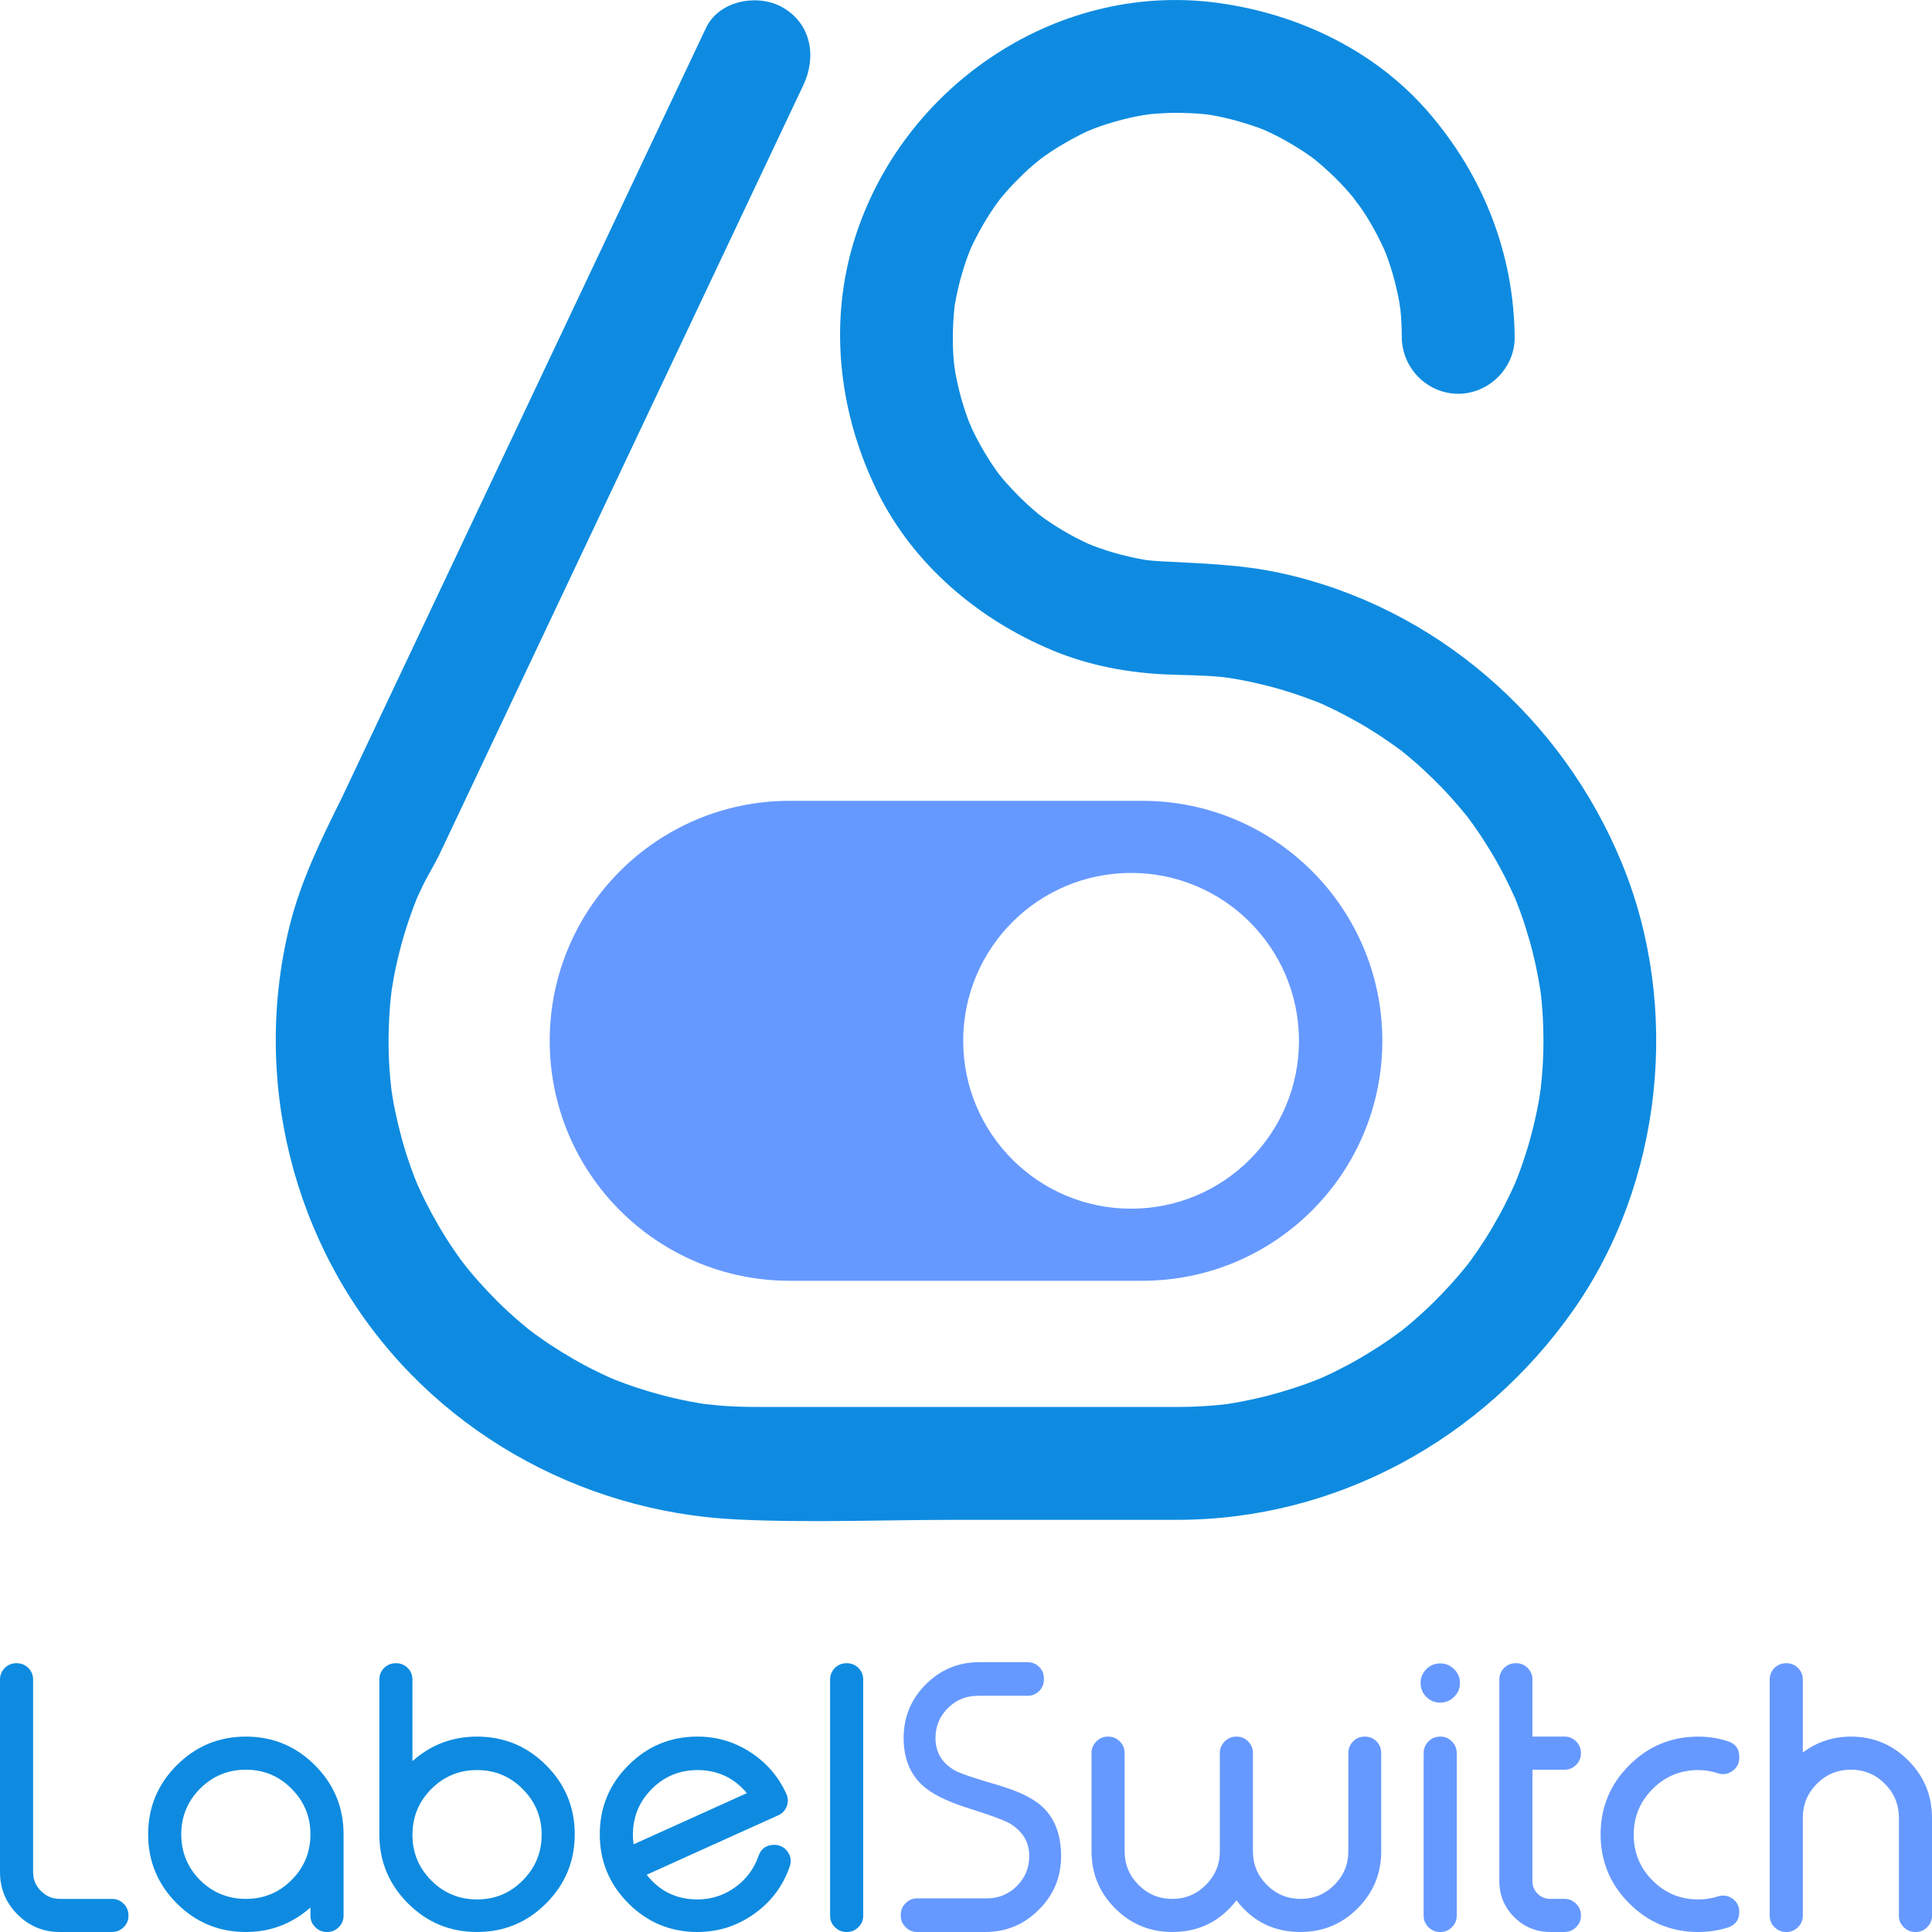 <?xml version="1.0" encoding="utf-8"?>
<!-- Generator: Adobe Illustrator 15.1.0, SVG Export Plug-In . SVG Version: 6.00 Build 0)  -->
<!DOCTYPE svg PUBLIC "-//W3C//DTD SVG 1.1//EN" "http://www.w3.org/Graphics/SVG/1.1/DTD/svg11.dtd">
<svg version="1.1" id="Layer_1" xmlns="http://www.w3.org/2000/svg" xmlns:xlink="http://www.w3.org/1999/xlink" x="0px" y="0px"
	 width="400px" height="400px" viewBox="0 0 400 400" enable-background="new 0 0 400 400" xml:space="preserve">
<g>
	<g>
		<path fill="#6699FF" d="M236.506,165.803h-73.01c-27.438,0-49.684,22.247-49.684,49.683c0,27.442,22.246,49.683,49.684,49.683
			h73.01c27.442,0,49.69-22.24,49.69-49.683C286.196,188.05,263.948,165.803,236.506,165.803z M234.179,250.247
			c-19.2,0-34.757-15.563-34.757-34.76c0-19.199,15.557-34.756,34.757-34.756c19.197,0,34.76,15.557,34.76,34.756
			C268.938,234.685,253.376,250.247,234.179,250.247z"/>
		<path fill="#0E8BE0" d="M335.803,178.733c-12.376-30.115-38.629-53.1-70.648-60.089c-8.356-1.82-16.646-1.983-25.117-2.45
			c-0.88-0.048-1.754-0.137-2.626-0.227c-0.146-0.026-0.345-0.062-0.614-0.104c-1.773-0.295-3.522-0.714-5.259-1.173
			c-1.717-0.453-3.401-1.025-5.066-1.634c-0.189-0.069-0.684-0.275-1.091-0.446c-0.854-0.391-1.7-0.808-2.538-1.236
			c-1.556-0.793-3.055-1.692-4.531-2.623c-0.735-0.462-1.45-0.961-2.163-1.456c-0.169-0.116-0.609-0.449-0.96-0.716
			c-2.736-2.22-5.234-4.72-7.533-7.385c-0.165-0.195-0.676-0.837-0.952-1.182c-0.305-0.427-0.608-0.854-0.906-1.286
			c-0.995-1.431-1.894-2.926-2.755-4.44c-0.654-1.152-1.25-2.336-1.813-3.532c-0.1-0.237-0.58-1.329-0.698-1.636
			c-0.423-1.104-0.786-2.229-1.14-3.357c-0.537-1.706-0.951-3.449-1.329-5.197c-0.094-0.441-0.178-0.89-0.261-1.337
			c-0.028-0.226-0.229-1.493-0.266-1.84c-0.402-3.955-0.315-7.944,0.083-11.895c0.027-0.146,0.062-0.338,0.108-0.604
			c0.145-0.891,0.335-1.771,0.524-2.652c0.375-1.748,0.871-3.463,1.405-5.166c0.267-0.846,0.57-1.678,0.874-2.509
			c0.073-0.203,0.305-0.755,0.482-1.178c0.743-1.621,1.579-3.2,2.463-4.748c0.86-1.515,1.824-2.971,2.815-4.397
			c0.132-0.193,0.558-0.751,0.834-1.115c0.36-0.436,0.729-0.869,1.098-1.295c1.131-1.314,2.35-2.55,3.594-3.758
			c0.621-0.605,1.272-1.182,1.921-1.758c0.262-0.231,1.428-1.164,1.828-1.498c2.543-1.859,5.255-3.479,8.058-4.91
			c0.386-0.194,0.773-0.386,1.164-0.567c-0.008,0.013,1.335-0.581,1.684-0.714c1.936-0.741,3.926-1.333,5.932-1.865
			c1.356-0.356,2.733-0.641,4.113-0.888c0.413-0.06,1.388-0.211,1.686-0.242c0.917-0.094,1.839-0.143,2.757-0.195
			c1.857-0.104,3.722-0.074,5.581,0c0.92,0.036,1.839,0.116,2.757,0.195c0.253,0.022,0.501,0.058,0.75,0.084
			c0.149,0.022,0.362,0.06,0.656,0.105c3.526,0.584,6.972,1.578,10.326,2.806c0.197,0.071,0.738,0.297,1.155,0.473
			c0.568,0.263,1.133,0.534,1.692,0.809c1.829,0.9,3.588,1.937,5.31,3.021c0.737,0.466,1.451,0.962,2.164,1.457
			c0.167,0.116,0.602,0.447,0.953,0.712c1.165,0.948,2.284,1.945,3.377,2.976c1.263,1.188,2.444,2.46,3.596,3.758
			c0.332,0.373,0.648,0.758,0.965,1.143c-0.353-0.398,1.187,1.588,1.461,1.98c1.82,2.621,3.355,5.425,4.715,8.312
			c0.181,0.426,0.465,1.072,0.549,1.299c0.318,0.826,0.595,1.669,0.877,2.509c0.654,1.98,1.155,4.006,1.593,6.045
			c0.096,0.446,0.181,0.89,0.261,1.338c0.031,0.23,0.229,1.493,0.265,1.838c0.19,1.843,0.247,3.697,0.263,5.549
			c0.049,6.369,5.274,11.685,11.684,11.685c6.332,0,11.734-5.315,11.684-11.685c-0.137-17.344-6.514-33.451-17.789-46.537
			c-11.115-12.896-27.12-20.482-43.784-22.721c-33.956-4.563-66.508,18.238-75.653,50.835c-4.725,16.831-2.374,34.797,5.273,50.344
			c7.416,15.086,20.848,26.437,36.165,32.847c7.63,3.193,15.828,4.72,24.084,5.044c3.729,0.148,7.43,0.145,11.151,0.518
			c0.223,0.021,0.859,0.106,1.335,0.17c0.633,0.1,1.265,0.206,1.897,0.318c2.078,0.364,4.138,0.833,6.185,1.349
			c3.466,0.87,6.86,2.007,10.192,3.296c0.182,0.07,0.328,0.128,0.446,0.175c0.012,0.004,0.021,0.008,0.033,0.012
			c0.81,0.353,1.607,0.729,2.407,1.107c1.856,0.876,3.672,1.847,5.462,2.851c3.058,1.717,5.982,3.659,8.81,5.728
			c0.092,0.068,0.169,0.127,0.242,0.179c0.05,0.039,0.104,0.081,0.16,0.127c0.685,0.544,1.35,1.104,2.021,1.67
			c1.553,1.313,3.045,2.702,4.505,4.123c2.504,2.431,4.826,5.047,7.025,7.757c0.022,0.031,0.042,0.055,0.065,0.087
			c0.069,0.087,0.145,0.193,0.239,0.318c0.523,0.701,1.026,1.415,1.526,2.132c1.175,1.675,2.265,3.404,3.319,5.156
			c1.808,3.004,3.387,6.141,4.817,9.337c0.052,0.134,0.118,0.304,0.209,0.531c0.33,0.824,0.633,1.661,0.937,2.495
			c0.713,1.961,1.325,3.957,1.897,5.962c0.901,3.173,1.566,6.408,2.097,9.663c0.066,0.479,0.176,1.241,0.203,1.487
			c0.102,0.918,0.174,1.84,0.246,2.762c0.171,2.167,0.227,4.349,0.241,6.528c0.017,3.297-0.205,6.593-0.564,9.87
			c-0.056,0.368-0.205,1.452-0.255,1.753c-0.146,0.896-0.32,1.788-0.496,2.68c-0.408,2.065-0.919,4.108-1.472,6.137
			c-0.473,1.726-1.024,3.428-1.602,5.122c-0.286,0.841-0.6,1.674-0.911,2.508c-0.088,0.232-0.392,0.981-0.563,1.41
			c-1.401,3.188-3.021,6.284-4.785,9.285c-0.89,1.509-1.844,2.98-2.822,4.437c-0.489,0.724-0.997,1.438-1.507,2.146
			c-0.13,0.181-0.534,0.717-0.812,1.084c-2.181,2.738-4.55,5.321-7.035,7.783c-1.24,1.229-2.534,2.4-3.846,3.554
			c-0.656,0.576-1.33,1.134-2,1.687c-0.152,0.129-0.584,0.463-0.934,0.738c-2.859,2.135-5.865,4.071-8.958,5.849
			c-1.526,0.878-3.092,1.683-4.667,2.466c-0.791,0.391-1.595,0.762-2.396,1.129c-0.158,0.072-0.561,0.244-0.933,0.401
			c-3.436,1.384-6.969,2.506-10.546,3.445c-1.749,0.456-3.519,0.831-5.29,1.181c-0.895,0.178-1.793,0.322-2.69,0.473
			c-0.153,0.025-0.277,0.046-0.391,0.066c-0.044,0.003-0.083,0.008-0.132,0.015c-3.389,0.408-6.816,0.587-10.229,0.587
			c-1.487,0-2.97,0-4.455,0c-8.389,0-16.779,0-25.17,0c-18.439,0.003-36.878,0.003-55.319,0.003c-2.402,0-4.797-0.01-7.2-0.123
			c-1.846-0.087-3.688-0.262-5.526-0.467c-0.004,0-0.012,0-0.02,0c-0.133-0.022-0.295-0.047-0.503-0.079
			c-0.898-0.139-1.791-0.305-2.688-0.471c-3.83-0.713-7.601-1.74-11.302-2.96c-1.399-0.461-2.777-0.981-4.15-1.519
			c-0.432-0.179-1.103-0.451-1.316-0.549c-0.805-0.362-1.6-0.745-2.395-1.133c-3.427-1.656-6.714-3.591-9.895-5.684
			c-1.158-0.759-2.285-1.568-3.402-2.39c-0.333-0.258-1.053-0.808-1.261-0.976c-0.679-0.551-1.341-1.12-2.001-1.69
			c-2.865-2.468-5.531-5.159-8.053-7.977c-0.898-1-1.754-2.037-2.6-3.083c-0.206-0.269-0.865-1.121-1.038-1.361
			c-0.517-0.704-1.012-1.426-1.507-2.146c-2.154-3.14-4.054-6.443-5.779-9.834c-0.605-1.189-1.163-2.404-1.71-3.621
			c-0.077-0.211-0.562-1.375-0.68-1.677c-0.322-0.829-0.618-1.669-0.912-2.508c-1.295-3.673-2.283-7.447-3.073-11.259
			c-0.186-0.889-0.34-1.786-0.497-2.68c-0.04-0.236-0.149-0.977-0.223-1.455c-0.179-1.516-0.314-3.041-0.416-4.564
			c-0.317-4.597-0.196-9.209,0.2-13.797c0.01-0.106,0.246-2.074,0.257-2.276c0.134-0.868,0.281-1.729,0.438-2.594
			c0.402-2.235,0.938-4.444,1.514-6.643c0.571-2.177,1.268-4.317,2.009-6.439c0.366-1.058,0.773-2.1,1.18-3.139
			c0.521-1.282,0.56-1.378,0.121-0.288c0.299-0.679,0.61-1.351,0.929-2.017c1.094-2.343,2.475-4.526,3.621-6.826
			c0.002-0.01,0.007-0.011,0.009-0.017c0.008-0.014,0.013-0.025,0.021-0.042c0.008-0.015,0.012-0.03,0.019-0.046
			c12.703-26.852,25.404-53.705,38.106-80.555c12.433-26.279,24.861-52.557,37.291-78.834c2.726-5.757,1.653-12.561-4.192-15.985
			c-5.131-3.007-13.262-1.567-15.985,4.189c-12.716,26.882-25.433,53.764-38.146,80.644c-12.433,26.277-24.861,52.557-37.292,78.834
			c0,0-0.002,0.004-0.004,0.004c-4.293,8.663-8.428,17.043-10.78,26.496c-2.366,9.514-3.251,19.549-2.685,29.33
			c0.95,16.404,5.959,32.457,14.57,46.454c17.286,28.096,47.893,45.485,80.676,47.041c15.222,0.721,30.6,0.077,45.831,0.076
			c15.133,0,30.267,0,45.402,0c32.935,0,63.247-16.681,82.028-43.458C344.303,244.772,348.042,208.509,335.803,178.733z"/>
	</g>
	<g>
		<g>
			<path fill="#0E8BE0" d="M6.854,387.589c0,1.533,0.543,2.841,1.631,3.928c1.085,1.087,2.393,1.63,3.926,1.63h10.779
				c0.939,0,1.742,0.334,2.409,1c0.667,0.667,1,1.471,1,2.408v0.074c0,0.939-0.333,1.729-1,2.371c-0.667,0.666-1.47,1-2.409,1H12.41
				c-3.433,0-6.36-1.209-8.78-3.631c-2.422-2.42-3.63-5.346-3.63-8.78v-39.862c0-0.939,0.331-1.74,0.998-2.409
				c0.668-0.642,1.46-0.963,2.373-0.963H3.48c0.913,0,1.705,0.321,2.373,0.963c0.666,0.669,1,1.47,1,2.409V387.589z"/>
			<path fill="#0E8BE0" d="M65.202,365.472c3.952,3.951,5.929,8.72,5.929,14.3v16.857c0,0.939-0.333,1.729-1,2.371
				c-0.668,0.666-1.458,1-2.373,1h-0.111c-0.913,0-1.703-0.334-2.371-1c-0.666-0.642-1-1.432-1-2.371v-1.705
				C60.447,398.309,55.989,400,50.903,400c-5.583,0-10.351-1.976-14.302-5.927s-5.928-8.719-5.928-14.302
				c0-5.58,1.977-10.349,5.928-14.3s8.719-5.927,14.302-5.927C56.484,359.545,61.252,361.521,65.202,365.472z M41.417,370.326
				c-2.594,2.617-3.888,5.767-3.888,9.445c0,3.705,1.294,6.867,3.888,9.485c2.618,2.593,5.781,3.89,9.486,3.89
				c3.703,0,6.853-1.297,9.446-3.89c2.617-2.618,3.926-5.78,3.926-9.485c0-3.679-1.309-6.828-3.926-9.445
				c-2.594-2.617-5.743-3.928-9.446-3.928C47.198,366.398,44.035,367.709,41.417,370.326z"/>
			<path fill="#0E8BE0" d="M82.022,344.354c0.913,0,1.703,0.321,2.371,0.963c0.666,0.669,1,1.47,1,2.409v16.895
				c3.803-3.385,8.261-5.076,13.374-5.076c5.581,0,10.349,1.976,14.301,5.927c3.951,3.951,5.927,8.72,5.927,14.3
				c0,5.583-1.976,10.351-5.927,14.302c-3.952,3.951-8.72,5.927-14.301,5.927c-5.58,0-10.336-1.963-14.262-5.889
				c-3.953-3.93-5.939-8.671-5.966-14.227v-32.158c0-0.939,0.334-1.74,1-2.409c0.667-0.642,1.458-0.963,2.371-0.963H82.022z
				 M98.768,366.472c-3.703,0-6.868,1.31-9.484,3.928c-2.593,2.618-3.89,5.779-3.89,9.485c0,3.68,1.297,6.828,3.89,9.446
				c2.616,2.618,5.781,3.927,9.484,3.927c3.704,0,6.854-1.309,9.448-3.927c2.616-2.618,3.926-5.767,3.926-9.446
				c0-3.706-1.31-6.867-3.926-9.485C105.621,367.781,102.472,366.472,98.768,366.472z"/>
			<path fill="#0E8BE0" d="M162.785,371.362c0.396,0.841,0.433,1.705,0.112,2.593c-0.321,0.865-0.916,1.496-1.78,1.891
				c-3.459,1.557-8.002,3.606-13.633,6.149c-6.989,3.162-11.521,5.212-13.597,6.15c2.667,3.408,6.174,5.112,10.523,5.112
				c2.889,0,5.507-0.853,7.854-2.557c2.272-1.654,3.864-3.803,4.777-6.445c0.544-1.532,1.632-2.297,3.262-2.297
				c1.16,0,2.086,0.48,2.778,1.444c0.667,0.938,0.803,1.964,0.407,3.074c-1.384,4.001-3.803,7.237-7.26,9.706
				c-3.534,2.545-7.474,3.816-11.818,3.816c-5.583,0-10.351-1.976-14.302-5.927c-3.953-3.951-5.929-8.719-5.929-14.302
				c0-5.58,1.976-10.349,5.929-14.3c3.951-3.951,8.719-5.927,14.302-5.927c4.024,0,7.704,1.099,11.039,3.296
				C158.734,364.989,161.18,367.831,162.785,371.362z M144.411,366.472c-3.706,0-6.868,1.31-9.484,3.928
				c-2.595,2.618-3.891,5.779-3.891,9.485c0,0.665,0.049,1.32,0.146,1.962l23.451-10.596
				C151.967,368.064,148.558,366.472,144.411,366.472z"/>
			<path fill="#0E8BE0" d="M175.344,344.354c0.915,0,1.705,0.321,2.371,0.963c0.668,0.669,1.001,1.47,1.001,2.409v48.902
				c0,0.939-0.333,1.729-1.001,2.371c-0.666,0.666-1.456,1-2.371,1h-0.111c-0.913,0-1.705-0.334-2.369-1
				c-0.667-0.642-1.002-1.432-1.002-2.371v-48.902c0-0.939,0.335-1.74,1.002-2.409c0.664-0.642,1.456-0.963,2.369-0.963H175.344z"/>
			<path fill="#6699FF" d="M202.426,351.098c-2.42,0-4.482,0.853-6.186,2.557c-1.705,1.704-2.558,3.766-2.558,6.188
				c0,2.938,1.334,5.174,4.001,6.705c1.088,0.617,4.15,1.655,9.189,3.111c4.051,1.211,6.989,2.643,8.817,4.297
				c2.667,2.421,4.001,5.867,4.001,10.337c0,4.348-1.545,8.052-4.631,11.114c-3.063,3.063-6.757,4.594-11.078,4.594h-14.115
				c-0.913,0-1.704-0.334-2.37-1s-1-1.457-1-2.371v-0.223c0-0.913,0.334-1.705,1-2.371c0.666-0.667,1.457-0.999,2.37-0.999h14.486
				c2.395,0,4.459-0.854,6.188-2.558c1.703-1.704,2.556-3.766,2.556-6.187c0-2.889-1.335-5.136-4.002-6.743
				c-1.162-0.689-4.223-1.814-9.188-3.37c-4.074-1.334-7.014-2.816-8.816-4.447c-2.668-2.394-4.001-5.691-4.001-9.89
				c0-4.348,1.53-8.053,4.593-11.115c3.063-3.062,6.766-4.594,11.115-4.594h9.964c0.938,0,1.742,0.334,2.408,1
				c0.644,0.643,0.964,1.433,0.964,2.372v0.222c0,0.914-0.32,1.705-0.964,2.37c-0.666,0.668-1.47,1.001-2.408,1.001H202.426z"/>
			<path fill="#6699FF" d="M232.842,383.293c0,2.715,0.964,5.037,2.89,6.964c1.926,1.926,4.249,2.89,6.966,2.89
				c2.716,0,5.037-0.964,6.965-2.89c1.926-1.927,2.89-4.249,2.89-6.964v-20.34c0-0.938,0.334-1.742,1.001-2.409
				c0.666-0.665,1.467-0.999,2.406-0.999h0.074c0.938,0,1.73,0.334,2.372,0.999c0.666,0.667,1,1.471,1,2.409v20.34
				c0,2.715,0.962,5.037,2.89,6.964c1.926,1.926,4.248,2.89,6.964,2.89c2.742,0,5.078-0.964,7.004-2.89
				c1.926-1.927,2.889-4.249,2.889-6.964v-20.34c0-0.938,0.334-1.742,1-2.409c0.643-0.665,1.432-0.999,2.372-0.999h0.074
				c0.937,0,1.739,0.334,2.406,0.999c0.644,0.667,0.963,1.471,0.963,2.409v20.34c0,4.617-1.63,8.557-4.89,11.818
				c-3.26,3.258-7.199,4.889-11.818,4.889c-5.506,0-9.928-2.186-13.262-6.558c-3.36,4.372-7.793,6.558-13.3,6.558
				c-4.619,0-8.559-1.631-11.819-4.889c-3.26-3.262-4.89-7.201-4.89-11.818v-20.34c0-0.938,0.334-1.742,1-2.409
				c0.666-0.665,1.457-0.999,2.372-0.999h0.11c0.913,0,1.705,0.334,2.372,0.999c0.667,0.667,0.999,1.471,0.999,2.409V383.293z"/>
			<path fill="#6699FF" d="M298.193,352.506c-1.137,0-2.101-0.395-2.888-1.186c-0.792-0.79-1.188-1.753-1.188-2.891
				c0-1.11,0.396-2.063,1.188-2.852c0.787-0.79,1.751-1.187,2.888-1.187c1.113,0,2.063,0.396,2.853,1.187
				c0.816,0.789,1.225,1.741,1.225,2.852c0,1.138-0.408,2.101-1.225,2.891C300.256,352.111,299.307,352.506,298.193,352.506z
				 M298.231,359.545c0.939,0,1.729,0.334,2.37,0.999c0.667,0.667,1.002,1.471,1.002,2.409v33.676c0,0.939-0.335,1.729-1.002,2.371
				c-0.642,0.666-1.431,1-2.37,1h-0.074c-0.938,0-1.742-0.334-2.408-1c-0.666-0.642-1-1.432-1-2.371v-33.676
				c0-0.938,0.334-1.742,1-2.409c0.666-0.665,1.47-0.999,2.408-0.999H298.231z"/>
			<path fill="#6699FF" d="M313.901,344.354c0.913,0,1.705,0.321,2.373,0.963c0.666,0.669,1,1.47,1,2.409v11.818h6.668
				c0.913,0,1.705,0.334,2.371,0.999c0.668,0.667,1.001,1.471,1.001,2.409v0.073c0,0.939-0.333,1.73-1.001,2.373
				c-0.666,0.665-1.458,0.999-2.371,0.999h-6.668v23.08c0,1.013,0.358,1.877,1.074,2.595c0.716,0.715,1.593,1.073,2.632,1.073h2.962
				c0.913,0,1.705,0.334,2.371,1c0.668,0.667,1.001,1.471,1.001,2.408v0.074c0,0.939-0.333,1.729-1.001,2.371
				c-0.666,0.666-1.458,1-2.371,1h-2.962c-2.916,0-5.411-1.025-7.484-3.075c-2.051-2.074-3.075-4.557-3.075-7.446v-41.752
				c0-0.939,0.332-1.74,0.998-2.409c0.669-0.642,1.457-0.963,2.373-0.963H313.901z"/>
			<path fill="#6699FF" d="M357.729,360.508c1.58,0.494,2.369,1.568,2.369,3.223v0.187c0,1.135-0.455,2.036-1.368,2.703
				c-0.939,0.692-1.952,0.865-3.037,0.52c-1.311-0.444-2.67-0.668-4.076-0.668c-3.705,0-6.868,1.31-9.483,3.928
				c-2.595,2.618-3.891,5.779-3.891,9.485c0,3.68,1.296,6.828,3.891,9.446c2.615,2.618,5.778,3.927,9.483,3.927
				c1.406,0,2.766-0.209,4.076-0.629c1.085-0.347,2.098-0.186,3.037,0.481c0.913,0.667,1.368,1.58,1.368,2.741
				c0,1.629-0.789,2.703-2.369,3.223c-1.978,0.617-4.015,0.926-6.112,0.926c-5.582,0-10.351-1.976-14.301-5.927
				c-3.952-3.951-5.927-8.719-5.927-14.302c0-5.58,1.975-10.349,5.927-14.3c3.95-3.951,8.719-5.927,14.301-5.927
				C353.715,359.545,355.752,359.866,357.729,360.508z"/>
			<path fill="#6699FF" d="M369.881,344.354c0.913,0,1.705,0.321,2.372,0.963c0.666,0.669,0.999,1.47,0.999,2.409v15.114
				c2.938-2.197,6.262-3.296,9.966-3.296c4.619,0,8.57,1.643,11.855,4.927c3.284,3.286,4.927,7.249,4.927,11.892v20.266
				c0,0.939-0.334,1.729-1,2.371c-0.643,0.666-1.434,1-2.371,1h-0.073c-0.939,0-1.741-0.334-2.409-1c-0.666-0.642-1-1.432-1-2.371
				v-20.266c0-2.74-0.964-5.087-2.89-7.039c-1.952-1.951-4.299-2.926-7.039-2.926c-2.766,0-5.125,0.975-7.076,2.926
				c-1.926,1.952-2.89,4.299-2.89,7.039v20.266c0,0.939-0.333,1.729-0.999,2.371c-0.667,0.666-1.459,1-2.372,1h-0.111
				c-0.915,0-1.705-0.334-2.371-1c-0.667-0.642-1-1.432-1-2.371v-48.902c0-0.939,0.333-1.74,1-2.409
				c0.666-0.642,1.456-0.963,2.371-0.963H369.881z"/>
		</g>
	</g>
</g>
</svg>

